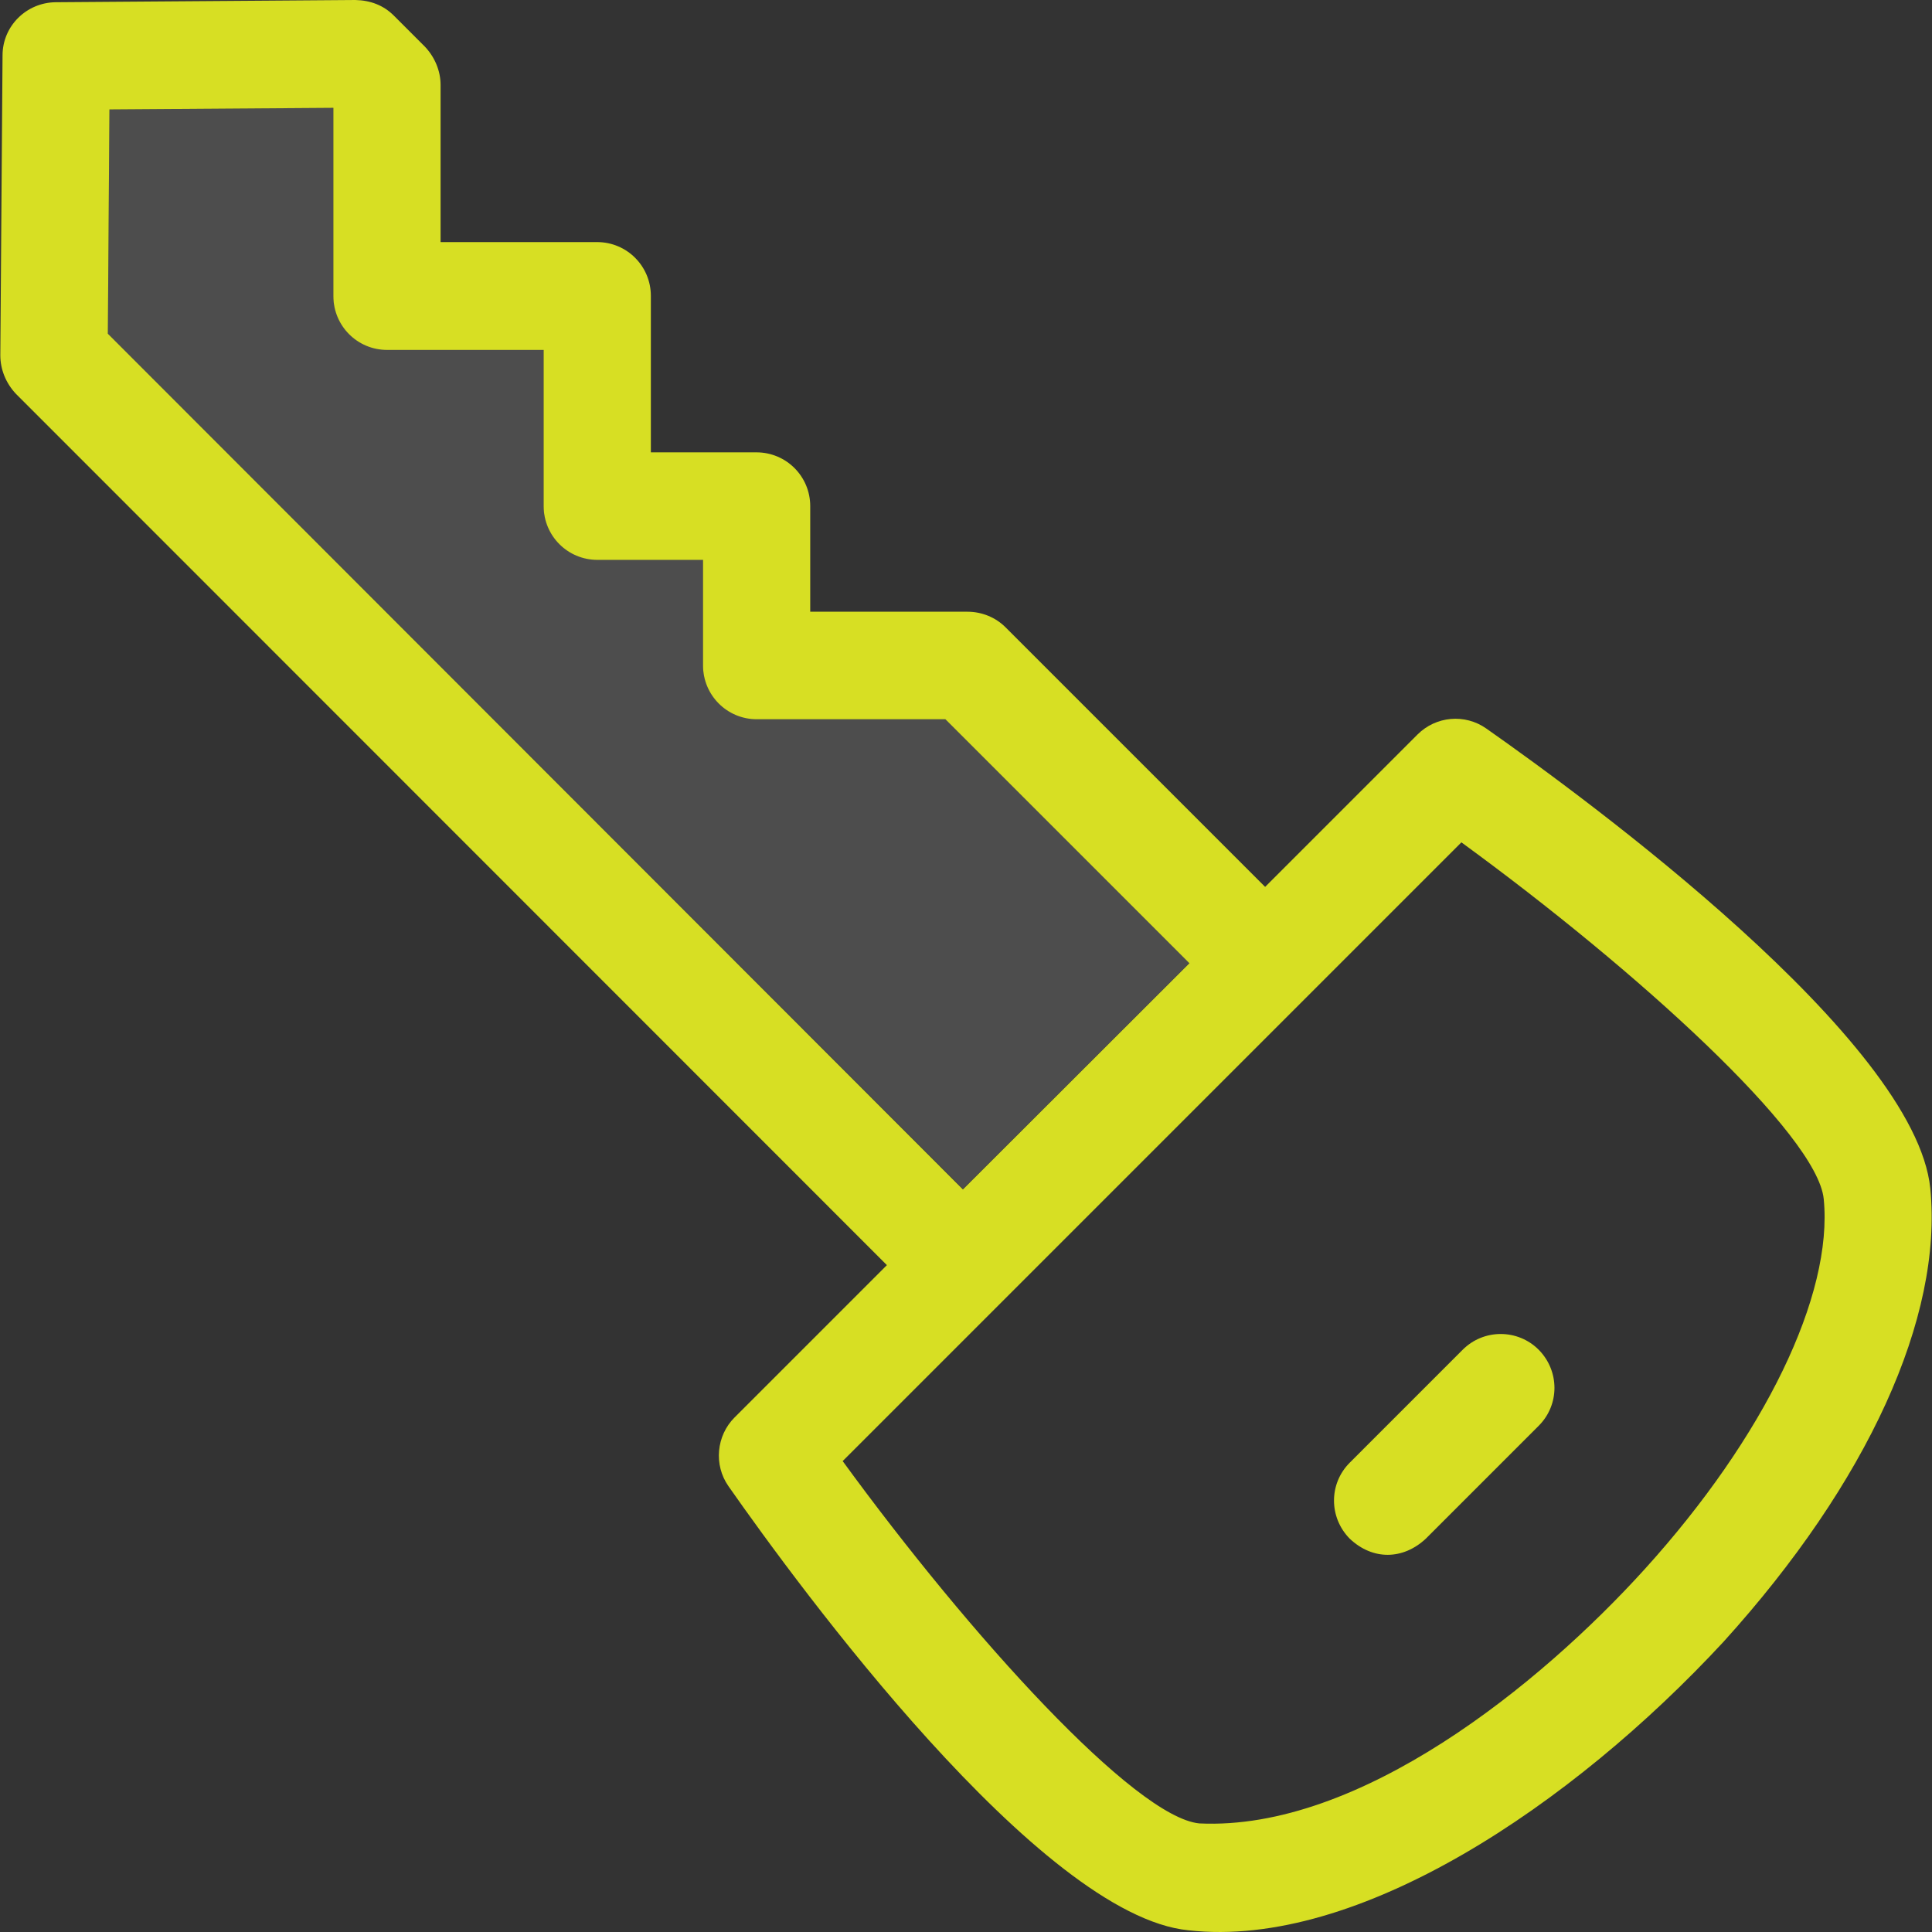 <svg width="800" height="800" viewBox="0 0 800 800" fill="none" xmlns="http://www.w3.org/2000/svg">
<rect x="0" y="0" width="800" height="800" fill="#333333" stroke="none"/>
<g clip-path="url(#clip0_690_28)">
<path d="M492.512 398.726L391.48 297.694H313.369C301.119 297.694 291.109 287.816 291.109 275.433V231.7H247.376C235.126 231.7 225.115 221.822 225.115 209.44V144.632H160.308C148.058 144.632 138.047 134.754 138.047 122.372V44.654L45.314 45.312L44.656 138.177L398.728 492.249L492.512 398.726Z" fill="white" fill-opacity="0.13"/>
<path d="M799.295 492.116C793.105 430.602 656.903 330.756 615.411 301.645C606.586 295.454 594.599 296.508 586.958 304.147L523.862 367.243L416.375 259.756C412.292 255.673 406.628 253.301 400.568 253.301H335.497V209.568C335.497 197.318 325.619 187.307 313.237 187.307H269.504V122.502C269.504 110.252 259.626 100.241 247.243 100.241H182.436V35.171C182.436 29.376 180.064 23.711 175.981 19.363L163.073 6.455C158.859 2.239 153.457 0.132 147.135 0L23.052 0.923C10.934 1.053 1.054 10.801 1.054 22.919L0.133 147.134C0.133 153.062 2.505 158.726 6.588 163.072L367.245 523.862L304.149 586.958C296.641 594.466 295.455 606.584 301.647 615.411C330.758 657.035 430.604 793.237 492.119 799.295C562.195 807.199 650.977 747.528 713.676 679.823C773.345 613.96 804.565 545.464 799.295 492.116ZM496.595 755.036C469.986 752.402 402.019 677.847 348.933 605.005L605.134 348.805C677.977 401.89 752.531 469.858 755.165 496.467C759.116 536.246 730.665 594.996 681.005 649.791C637.672 697.605 562.984 758.197 496.595 755.036ZM45.312 45.312L138.045 44.654V122.634C138.045 134.884 147.923 144.895 160.306 144.895H225.113V209.57C225.113 221.82 234.991 231.831 247.374 231.831H291.107V275.563C291.107 287.813 300.985 297.824 313.367 297.824H391.478L492.51 398.856L398.724 492.512L44.654 138.177L45.312 45.312Z" fill="#D7DF23"/>
<path d="M605.664 558.9L558.904 605.663C550.209 614.357 550.209 628.319 558.904 637.146C568.389 646.103 580.901 645.971 590.386 637.146L637.147 590.385C645.841 581.691 645.841 567.729 637.147 558.902C628.451 550.206 614.357 550.206 605.664 558.9Z" fill="#D7DF23"/>
</g>
<defs>
<clipPath id="clip0_690_28">
<rect width="800" height="800" fill="white"/>
</clipPath>
</defs>
</svg>
